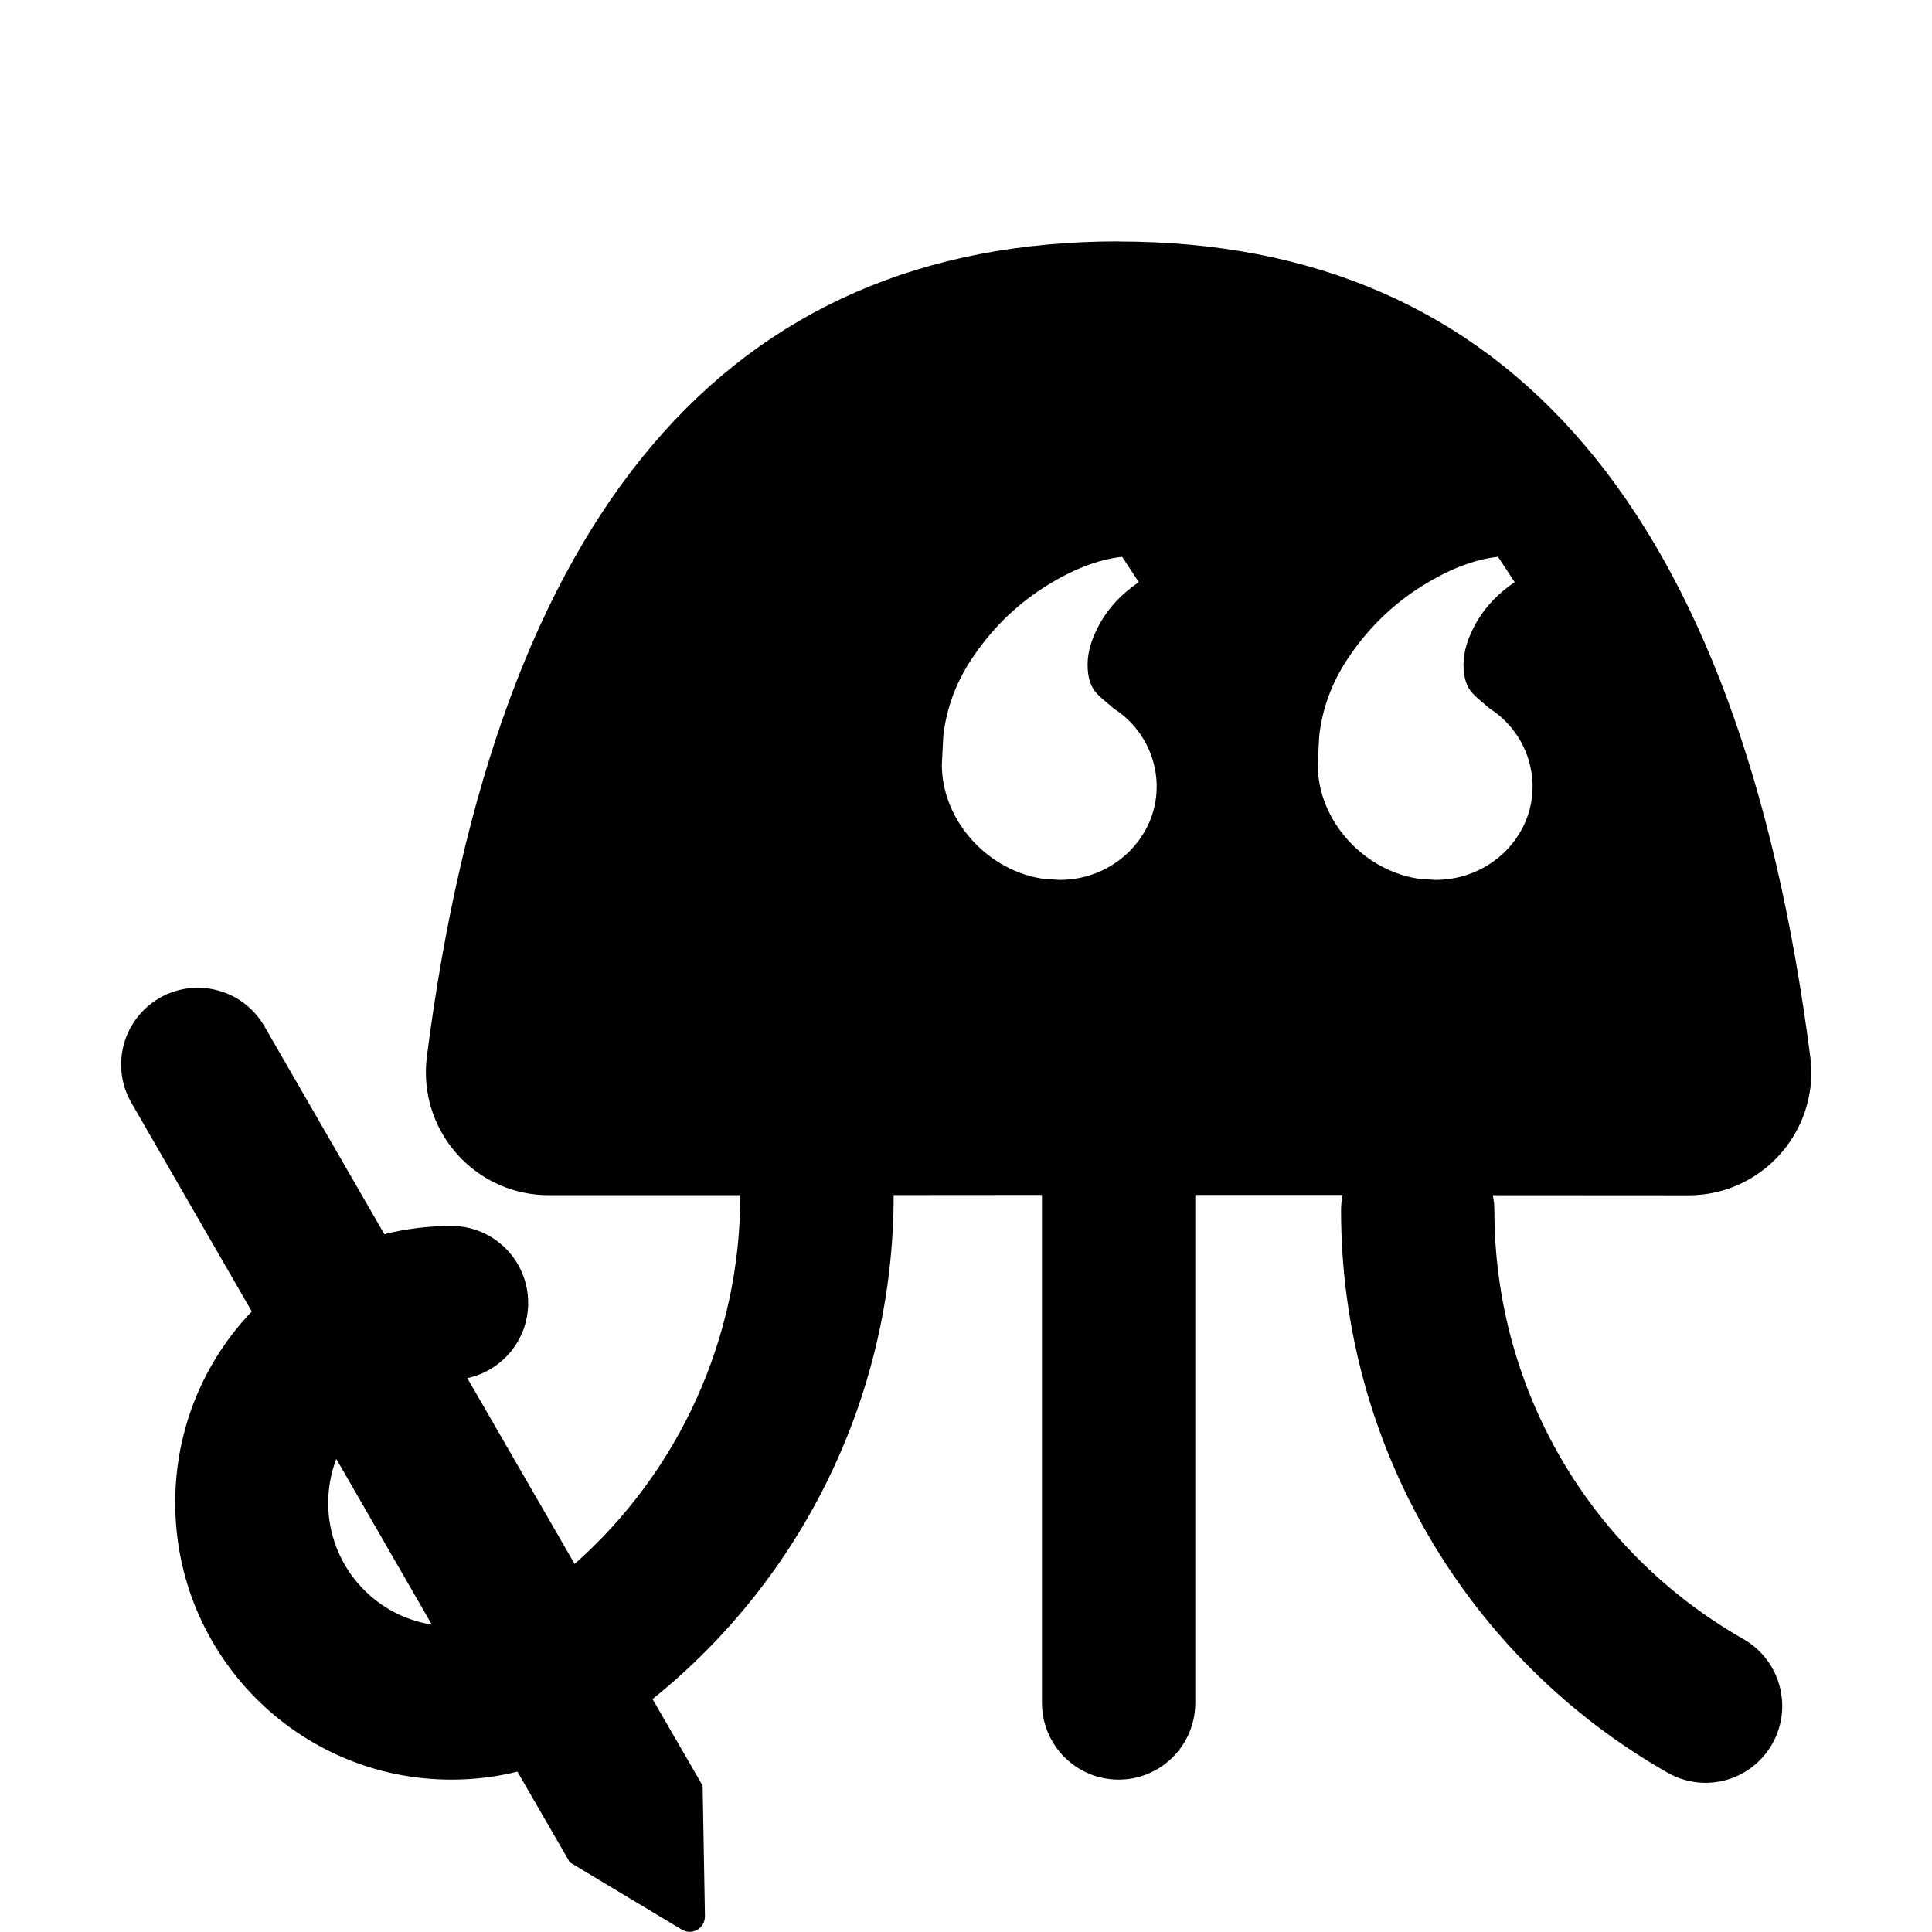 <svg height="16" viewBox="0 0 16 16" width="16" xmlns="http://www.w3.org/2000/svg"><g fill="none" fill-rule="evenodd"><path d="m0 0h16v16h-16z"/><path d="m9.262 2c3.241 0 5.15 2.251 5.73 6.752.072.557-.322 1.067-.879 1.139-.042.005-.085.008-.127.008l-1.623-.001.01.063.003.065c0 1.484.797 2.828 2.062 3.548.305.174.412.563.239.868-.173.306-.561.413-.866.239-1.658-.944-2.705-2.708-2.705-4.656 0-.044.004-.087.013-.129l-1.22 0.0 0 4.205c0 .352-.284.637-.635.637-.351 0-.635-.285-.635-.637l-0-4.205-1.228.001c0 1.65-.751 3.172-1.997 4.174l.415.717.019 1.081c0.0.024-.006.047-.018.068-.036.06-.114.08-.174.043l-.927-.557-.434-.751c-.177.044-.36.066-.547.066-1.263 0-2.287-1.027-2.287-2.293 0-.615.241-1.173.634-1.584l-.997-1.728c-.175-.304-.071-.692.233-.868.304-.175.692-.071.868.233l.994 1.723c.178-.045.365-.068.556-.068.351 0 .635.285.635.637 0 .307-.216.562-.504.623l.889 1.539c.86-.762 1.372-1.864 1.372-3.054h-1.589c-.562-.001-1.016-.458-1.015-1.02 0-.043.003-.085.008-.127.579-4.501 2.489-6.752 5.73-6.752zm-6.477 10.082c-.043.113-.067.236-.067.365 0 .509.372.931.858 1.007zm6.508-7.471c-.206.023-.426.11-.659.261-.233.151-.43.347-.591.591-.128.195-.205.405-.231.632l-.012.237c0 .472.392.89.855.948l.122.007c.445 0 .802-.352.802-.77l-0-.026c-.009-.263-.149-.492-.356-.624l-.101-.086c-.013-.012-.025-.023-.035-.034-.054-.054-.08-.135-.08-.243s.036-.226.109-.353c.073-.127.178-.237.315-.33zm3.113 0c-.206.023-.426.11-.659.261-.233.151-.43.347-.591.591-.128.195-.205.405-.231.632l-.012.237c0 .472.392.89.855.948l.122.007c.445 0 .802-.352.802-.77l-0-.026c-.009-.263-.149-.492-.356-.624l-.101-.086c-.013-.012-.025-.023-.035-.034-.054-.054-.08-.135-.08-.243s.036-.226.109-.353c.073-.127.178-.237.315-.33z" fill="#000"/></g></svg>